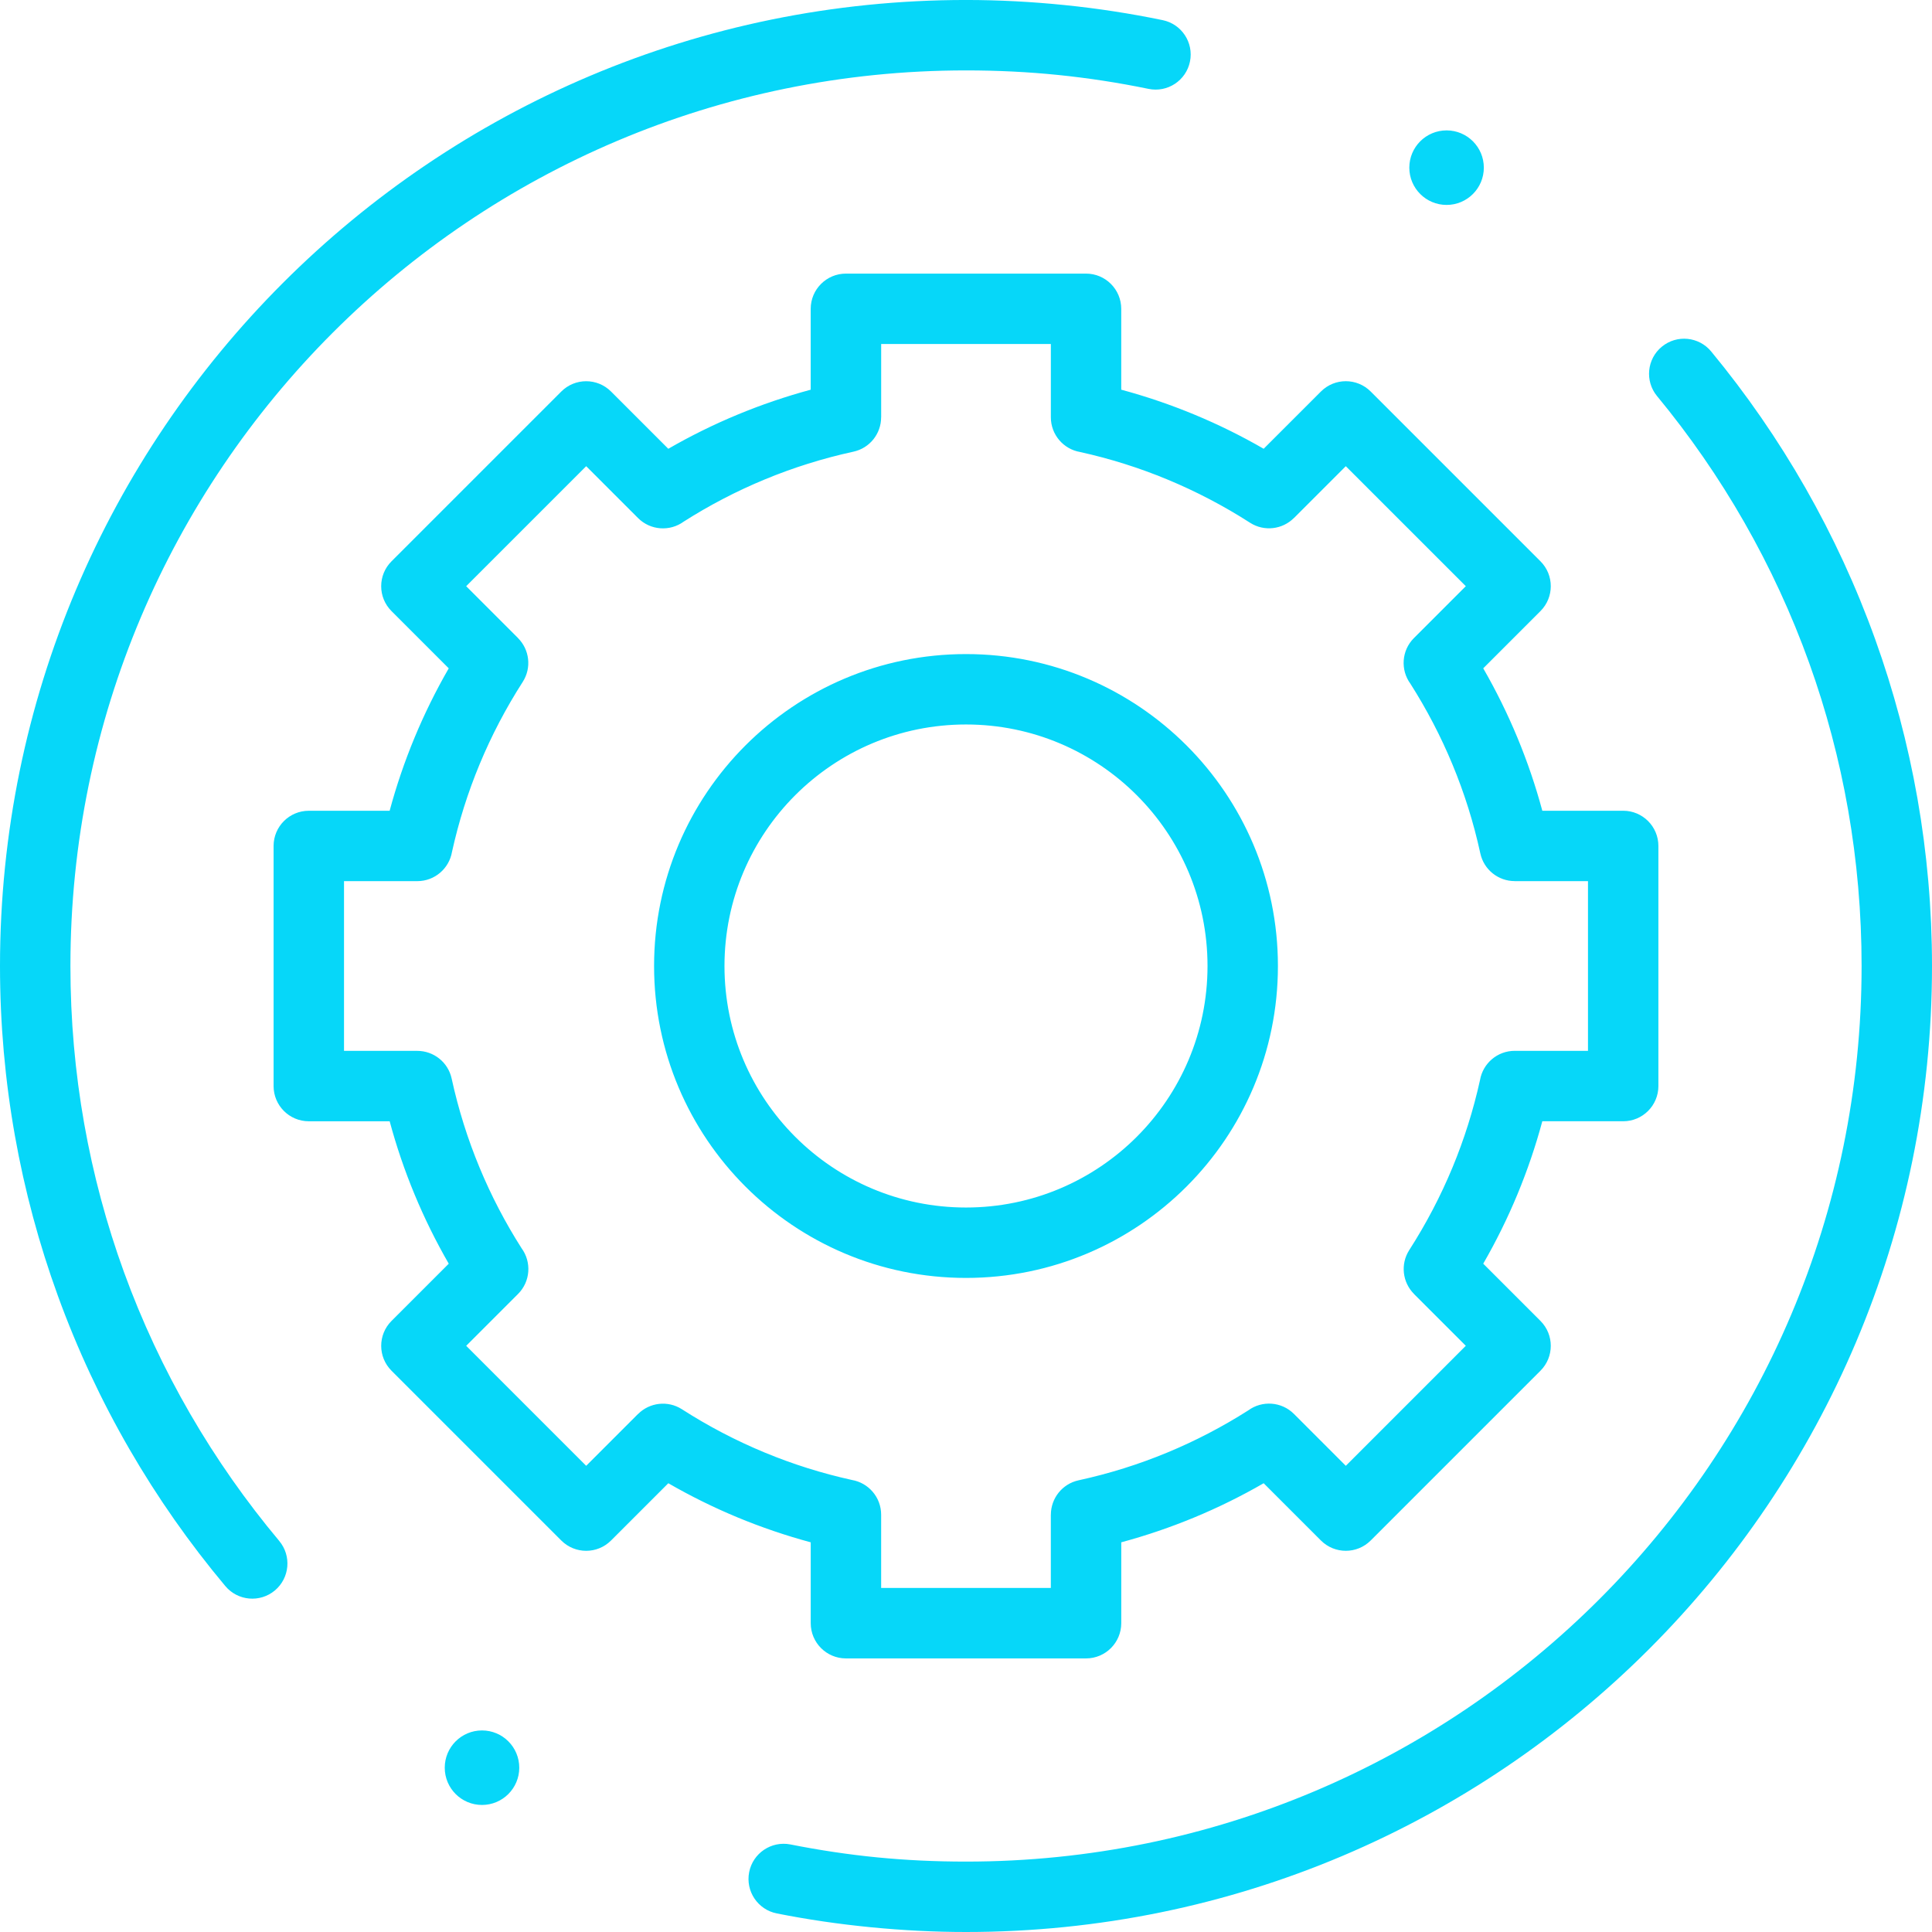 <svg width="100" height="100" viewBox="0 0 100 100" fill="none" xmlns="http://www.w3.org/2000/svg">
<g clip-path="url(#clip0_3690_14052)">
<path d="M58.036 20.17C59.33 20.519 60.593 20.95 61.819 21.458C63.057 21.971 64.255 22.563 65.407 23.228L68.371 20.265C69.082 19.553 70.236 19.553 70.947 20.265L79.735 29.053C80.446 29.764 80.446 30.918 79.735 31.629L76.772 34.592C77.436 35.745 78.029 36.944 78.542 38.182C79.05 39.408 79.482 40.671 79.83 41.964H84.016C85.022 41.964 85.838 42.78 85.838 43.786V56.214C85.838 57.221 85.022 58.036 84.016 58.036H79.83C79.482 59.33 79.05 60.593 78.542 61.819C78.029 63.057 77.436 64.256 76.772 65.408L79.735 68.371C80.446 69.083 80.446 70.237 79.735 70.948L70.947 79.736C70.236 80.447 69.082 80.447 68.371 79.736L65.407 76.772C64.255 77.437 63.056 78.029 61.818 78.542C60.592 79.05 59.329 79.481 58.036 79.83V84.016C58.036 85.023 57.219 85.839 56.214 85.839H43.785C42.779 85.839 41.963 85.022 41.963 84.016V79.83C40.67 79.482 39.407 79.051 38.181 78.543C36.943 78.029 35.744 77.437 34.592 76.772L31.628 79.736C30.917 80.448 29.763 80.448 29.052 79.736L20.264 70.948C19.553 70.237 19.553 69.083 20.264 68.372L23.227 65.409C22.563 64.256 21.97 63.058 21.457 61.82C20.948 60.594 20.517 59.331 20.169 58.037H15.983C14.976 58.037 14.161 57.221 14.161 56.215V43.787C14.161 42.781 14.977 41.965 15.983 41.965H20.168C20.516 40.671 20.948 39.408 21.456 38.183C21.97 36.945 22.562 35.746 23.227 34.593L20.264 31.63C19.552 30.919 19.552 29.765 20.264 29.054L29.052 20.266C29.763 19.554 30.917 19.554 31.628 20.266L34.591 23.229C35.743 22.564 36.942 21.972 38.18 21.459C39.406 20.951 40.668 20.52 41.962 20.171V15.985C41.962 14.978 42.779 14.162 43.785 14.162H56.212C57.219 14.162 58.035 14.979 58.035 15.985V20.171L58.036 20.17ZM85.767 20.5C85.131 19.725 85.242 18.581 86.017 17.944C86.791 17.308 87.935 17.419 88.572 18.194C92.203 22.591 95.097 27.624 97.064 33.102C98.965 38.394 100 44.084 100 50C100 63.807 94.404 76.307 85.356 85.356C76.308 94.404 63.807 100 50.001 100C48.38 100 46.737 99.917 45.077 99.754C43.399 99.59 41.776 99.351 40.213 99.04C39.227 98.848 38.583 97.892 38.776 96.905C38.968 95.919 39.924 95.275 40.911 95.468C42.422 95.768 43.926 95.993 45.419 96.139C46.886 96.283 48.414 96.356 50 96.356C62.801 96.356 74.39 91.168 82.779 82.779C91.167 74.39 96.356 62.801 96.356 50C96.356 44.485 95.4 39.208 93.648 34.327C91.825 29.252 89.14 24.583 85.768 20.5H85.767ZM14.453 79.76C15.098 80.531 14.996 81.678 14.226 82.323C13.455 82.967 12.308 82.865 11.663 82.095C7.96 77.676 5.006 72.603 2.996 67.071C1.057 61.735 0 55.986 0 50C0 36.193 5.596 23.692 14.645 14.644C23.693 5.596 36.193 -0.001 50 -0.001C51.694 -0.001 53.404 0.089 55.121 0.264C56.833 0.438 58.52 0.7 60.177 1.042C61.159 1.243 61.794 2.202 61.593 3.185C61.393 4.167 60.434 4.802 59.451 4.601C57.916 4.284 56.353 4.042 54.766 3.88C53.233 3.724 51.644 3.644 50.001 3.644C37.2 3.644 25.611 8.832 17.222 17.221C8.834 25.61 3.645 37.199 3.645 50C3.645 55.57 4.622 60.902 6.413 65.833C8.274 70.953 11.015 75.656 14.454 79.76H14.453ZM74.875 6.749C75.94 6.749 76.803 7.613 76.803 8.678C76.803 9.743 75.94 10.607 74.875 10.607C73.809 10.607 72.946 9.743 72.946 8.678C72.946 7.613 73.809 6.749 74.875 6.749ZM24.948 89.567C26.014 89.567 26.877 90.43 26.877 91.496C26.877 92.561 26.014 93.424 24.948 93.424C23.883 93.424 23.02 92.561 23.02 91.496C23.02 90.43 23.883 89.567 24.948 89.567ZM50 33.855C54.458 33.855 58.494 35.663 61.416 38.584C64.338 41.506 66.145 45.542 66.145 50C66.145 54.459 64.338 58.495 61.416 61.416C58.494 64.338 54.458 66.145 50 66.145C45.542 66.145 41.506 64.338 38.584 61.416C35.663 58.495 33.855 54.459 33.855 50C33.855 45.542 35.663 41.506 38.584 38.584C41.506 35.663 45.542 33.855 50 33.855ZM58.84 41.161C56.578 38.899 53.452 37.499 50 37.499C46.548 37.499 43.423 38.898 41.16 41.161C38.899 43.422 37.499 46.548 37.499 50C37.499 53.453 38.898 56.578 41.16 58.84C43.422 61.102 46.548 62.501 50 62.501C53.452 62.501 56.577 61.102 58.84 58.84C61.101 56.578 62.501 53.453 62.501 50C62.501 46.548 61.102 43.423 58.84 41.161ZM60.423 24.818C58.981 24.22 57.471 23.741 55.906 23.396C55.046 23.249 54.392 22.501 54.392 21.6V17.806H45.609V21.6H45.607C45.608 22.44 45.025 23.195 44.171 23.379C42.578 23.726 41.043 24.211 39.577 24.818C38.112 25.425 36.712 26.156 35.391 26.997C34.678 27.52 33.67 27.459 33.026 26.815L30.341 24.13L24.129 30.341L26.814 33.026L26.812 33.028C27.405 33.619 27.527 34.563 27.056 35.296C26.19 36.645 25.438 38.076 24.817 39.576C24.219 41.019 23.741 42.529 23.395 44.094C23.248 44.954 22.5 45.608 21.599 45.608H17.806V54.391H21.599V54.393C22.439 54.392 23.194 54.975 23.378 55.829C23.725 57.421 24.209 58.957 24.817 60.423C25.424 61.888 26.155 63.288 26.997 64.609C27.52 65.322 27.459 66.329 26.815 66.974L24.13 69.659L30.341 75.87L33.026 73.185L33.028 73.187C33.62 72.594 34.563 72.472 35.297 72.943C36.645 73.809 38.077 74.56 39.577 75.182C41.019 75.78 42.529 76.258 44.094 76.603C44.954 76.75 45.608 77.499 45.608 78.4V82.193H54.391V78.4H54.393C54.392 77.56 54.975 76.805 55.829 76.62C57.422 76.273 58.957 75.79 60.422 75.182C61.888 74.574 63.288 73.843 64.609 73.002C65.322 72.479 66.329 72.54 66.974 73.184L69.659 75.87L75.87 69.658L73.185 66.974L73.187 66.972C72.595 66.38 72.473 65.436 72.943 64.703C73.809 63.354 74.561 61.923 75.183 60.423C75.781 58.981 76.259 57.47 76.605 55.905C76.751 55.045 77.5 54.391 78.401 54.391H82.194V45.608H78.401V45.606C77.561 45.607 76.806 45.024 76.621 44.17C76.275 42.578 75.791 41.043 75.183 39.577C74.575 38.111 73.844 36.712 73.003 35.39C72.48 34.677 72.54 33.67 73.185 33.026L75.87 30.341L69.658 24.13L66.973 26.815L66.971 26.813C66.379 27.405 65.436 27.528 64.702 27.057C63.354 26.191 61.922 25.44 60.422 24.818L60.423 24.818Z" fill="#06D7F9"/>
</g>
<defs>
<clipPath id="clip0_3690_14052">
<rect width="100" height="100" fill="white"/>
</clipPath>
</defs>
</svg>
